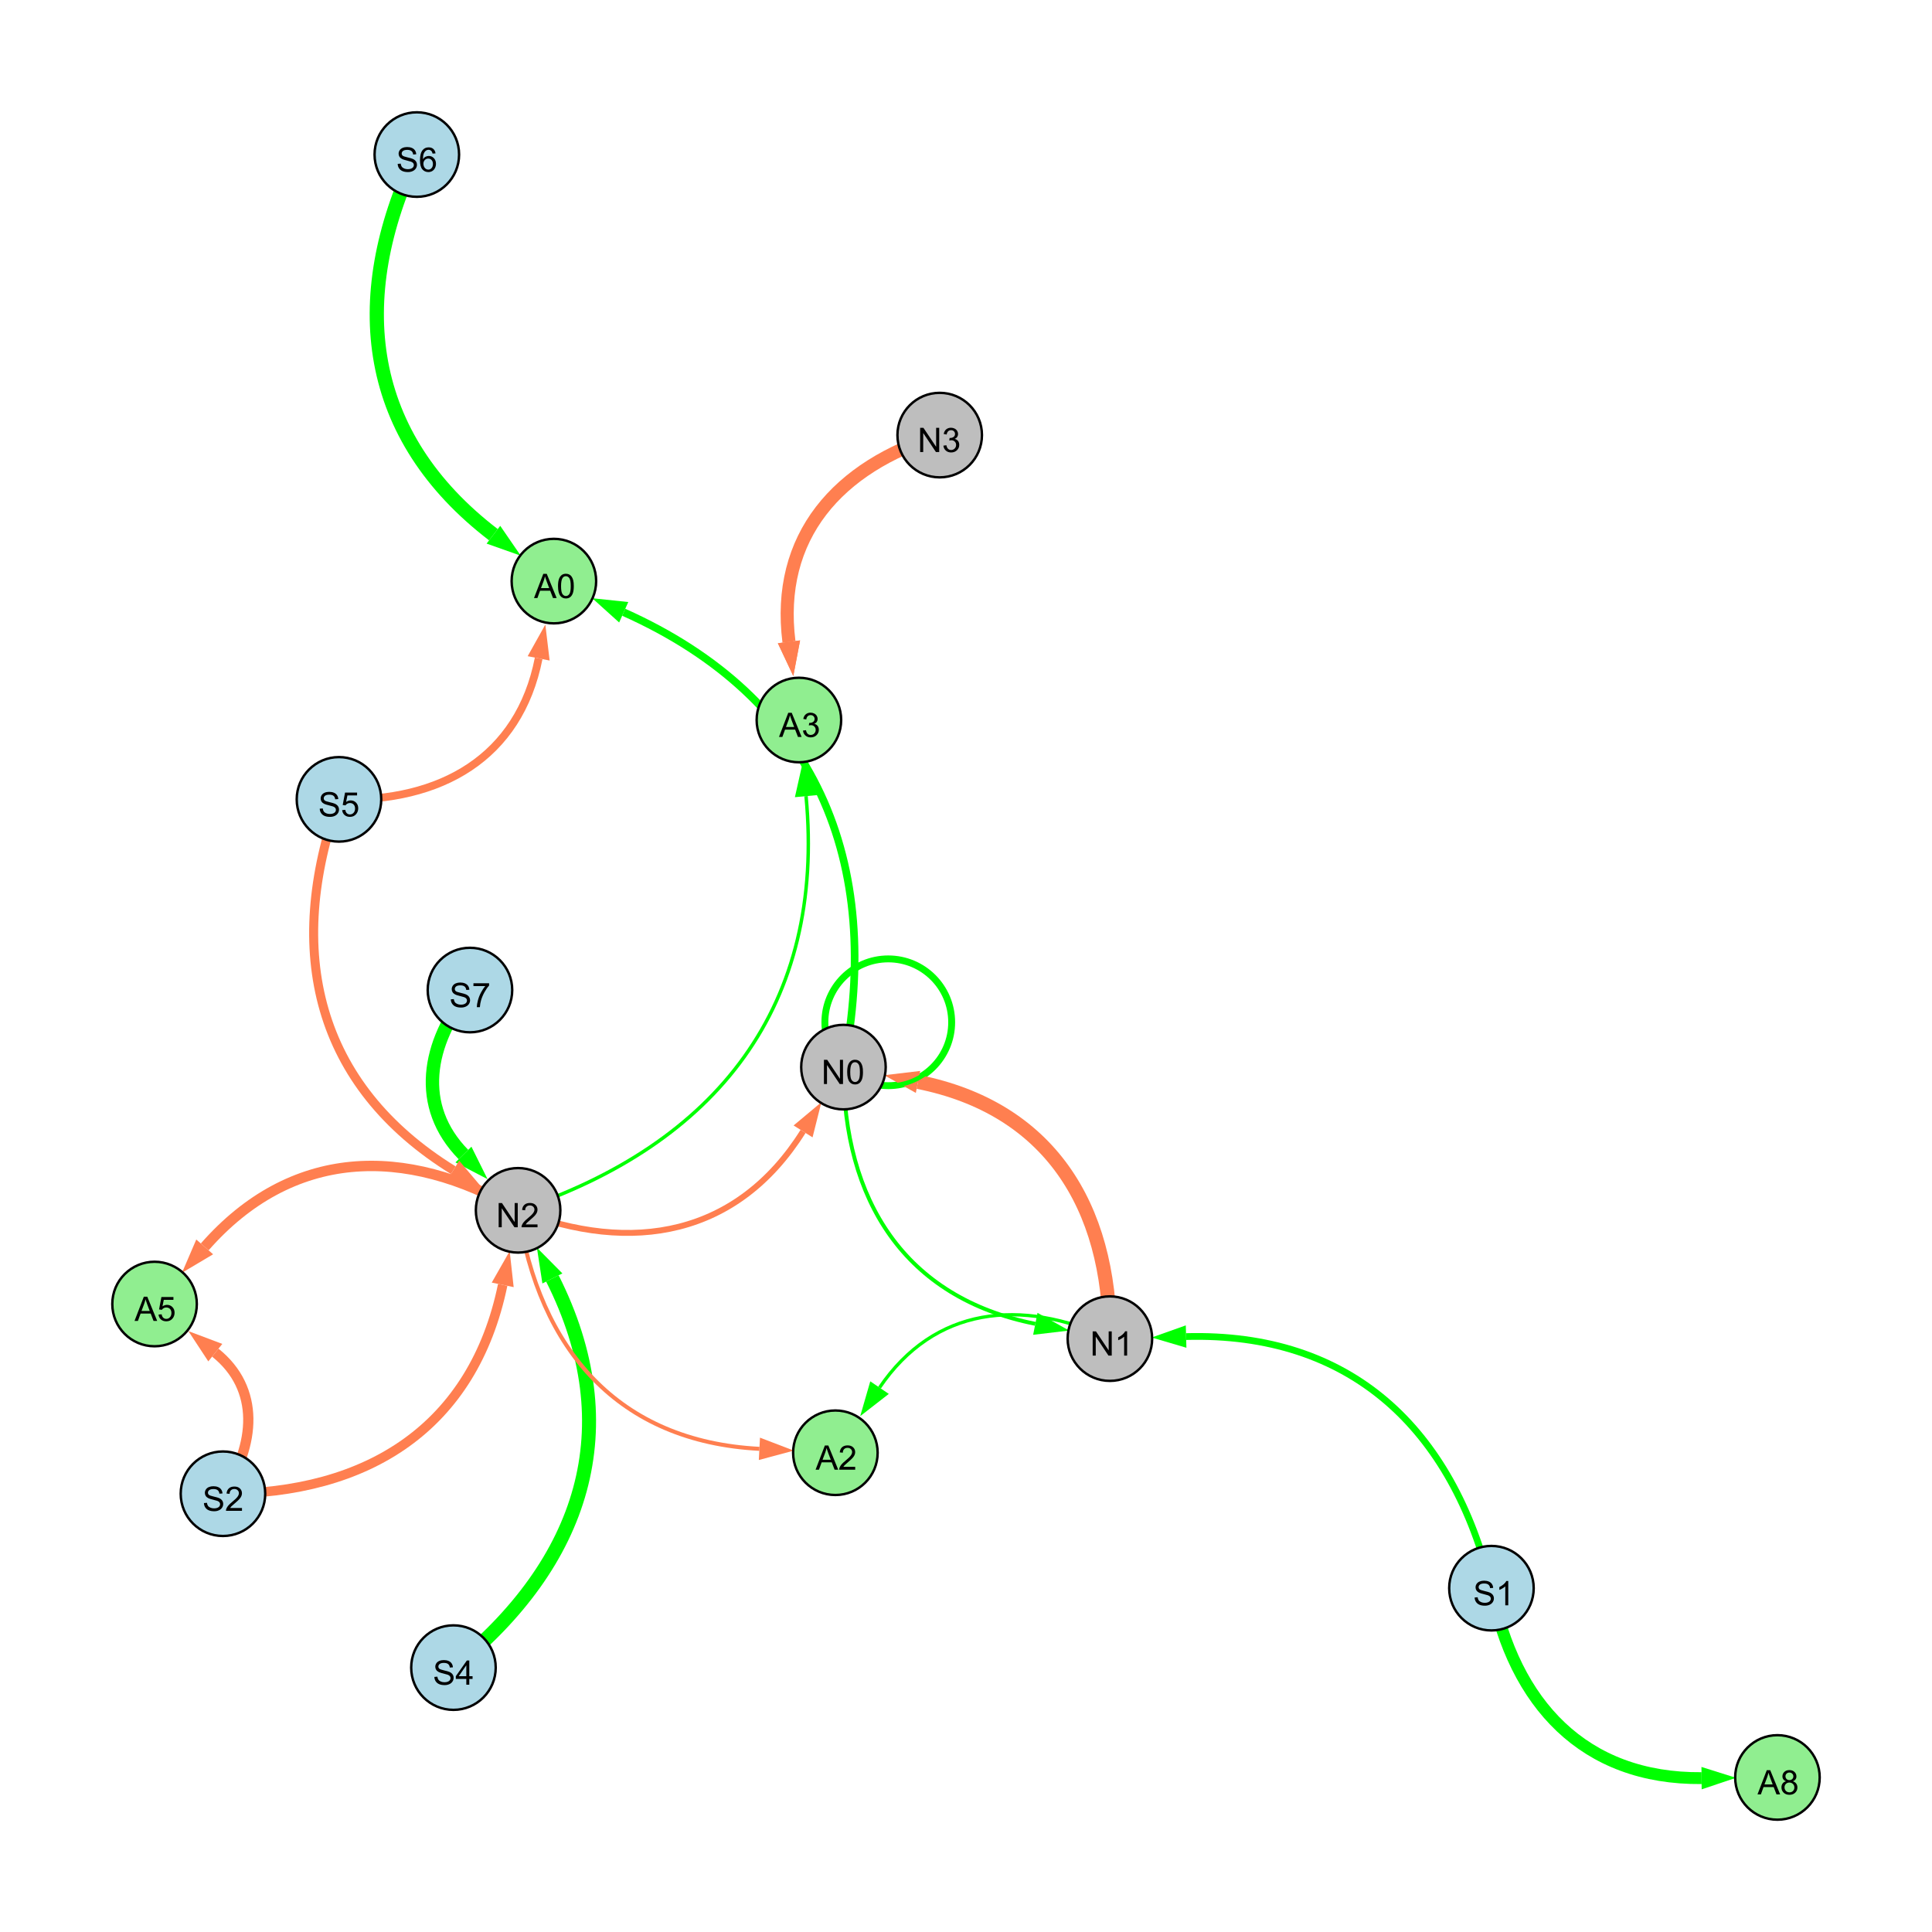 <?xml version="1.0" encoding="UTF-8"?>
<svg xmlns="http://www.w3.org/2000/svg" xmlns:xlink="http://www.w3.org/1999/xlink" width="800" height="800" viewBox="0 0 800 800">
<defs>
<g>
<g id="glyph-0-0">
<path d="M 1.066 0 L 1.066 -10.023 L 2.426 -10.023 L 7.691 -2.152 L 7.691 -10.023 L 8.961 -10.023 L 8.961 0 L 7.602 0 L 2.336 -7.875 L 2.336 0 Z M 1.066 0 "/>
</g>
<g id="glyph-0-1">
<path d="M 0.582 -4.941 C 0.582 -6.129 0.703 -7.082 0.945 -7.805 C 1.191 -8.527 1.555 -9.082 2.035 -9.477 C 2.516 -9.867 3.121 -10.062 3.848 -10.062 C 4.387 -10.062 4.859 -9.953 5.266 -9.738 C 5.668 -9.52 6.004 -9.211 6.27 -8.801 C 6.531 -8.395 6.738 -7.898 6.891 -7.312 C 7.039 -6.727 7.117 -5.938 7.117 -4.941 C 7.117 -3.766 6.996 -2.816 6.754 -2.094 C 6.512 -1.371 6.152 -0.816 5.672 -0.422 C 5.191 -0.027 4.582 0.172 3.848 0.172 C 2.883 0.172 2.125 -0.176 1.57 -0.867 C 0.91 -1.703 0.582 -3.059 0.582 -4.941 M 1.844 -4.941 C 1.844 -3.297 2.039 -2.203 2.422 -1.656 C 2.809 -1.113 3.285 -0.84 3.848 -0.84 C 4.414 -0.84 4.891 -1.113 5.273 -1.66 C 5.66 -2.207 5.852 -3.301 5.852 -4.941 C 5.852 -6.594 5.66 -7.688 5.273 -8.23 C 4.891 -8.773 4.41 -9.043 3.836 -9.043 C 3.27 -9.043 2.82 -8.805 2.48 -8.328 C 2.059 -7.715 1.844 -6.586 1.844 -4.941 Z M 1.844 -4.941 "/>
</g>
<g id="glyph-0-2">
<path d="M 0.629 -3.219 L 1.879 -3.328 C 1.938 -2.828 2.078 -2.418 2.293 -2.094 C 2.512 -1.773 2.848 -1.516 3.301 -1.316 C 3.758 -1.117 4.27 -1.02 4.84 -1.02 C 5.344 -1.02 5.793 -1.094 6.18 -1.242 C 6.566 -1.395 6.855 -1.602 7.043 -1.863 C 7.234 -2.125 7.328 -2.41 7.328 -2.719 C 7.328 -3.035 7.238 -3.309 7.055 -3.543 C 6.871 -3.777 6.57 -3.977 6.152 -4.137 C 5.883 -4.242 5.289 -4.402 4.367 -4.625 C 3.449 -4.844 2.805 -5.055 2.434 -5.25 C 1.953 -5.5 1.598 -5.812 1.363 -6.184 C 1.129 -6.555 1.012 -6.969 1.012 -7.43 C 1.012 -7.938 1.156 -8.41 1.441 -8.848 C 1.73 -9.289 2.148 -9.621 2.699 -9.852 C 3.25 -10.078 3.863 -10.191 4.539 -10.191 C 5.281 -10.191 5.938 -10.074 6.504 -9.832 C 7.07 -9.594 7.508 -9.242 7.812 -8.777 C 8.117 -8.312 8.281 -7.785 8.305 -7.199 L 7.035 -7.102 C 6.965 -7.734 6.734 -8.215 6.34 -8.539 C 5.945 -8.863 5.363 -9.023 4.594 -9.023 C 3.793 -9.023 3.207 -8.875 2.84 -8.582 C 2.473 -8.289 2.289 -7.934 2.289 -7.52 C 2.289 -7.16 2.422 -6.863 2.68 -6.633 C 2.934 -6.398 3.602 -6.16 4.68 -5.918 C 5.758 -5.672 6.496 -5.461 6.898 -5.277 C 7.48 -5.008 7.91 -4.668 8.188 -4.254 C 8.469 -3.844 8.605 -3.367 8.605 -2.828 C 8.605 -2.297 8.453 -1.793 8.148 -1.324 C 7.844 -0.852 7.406 -0.484 6.832 -0.223 C 6.262 0.039 5.617 0.172 4.902 0.172 C 3.996 0.172 3.234 0.039 2.621 -0.227 C 2.008 -0.488 1.527 -0.887 1.18 -1.418 C 0.832 -1.949 0.648 -2.551 0.629 -3.219 Z M 0.629 -3.219 "/>
</g>
<g id="glyph-0-3">
<path d="M 7.047 -1.184 L 7.047 0 L 0.422 0 C 0.414 -0.297 0.461 -0.582 0.566 -0.855 C 0.734 -1.305 1.008 -1.75 1.379 -2.188 C 1.75 -2.625 2.285 -3.133 2.988 -3.703 C 4.078 -4.598 4.812 -5.305 5.195 -5.828 C 5.578 -6.348 5.77 -6.844 5.77 -7.309 C 5.77 -7.797 5.594 -8.207 5.246 -8.543 C 4.898 -8.875 4.445 -9.043 3.883 -9.043 C 3.289 -9.043 2.816 -8.867 2.461 -8.512 C 2.105 -8.156 1.926 -7.664 1.922 -7.035 L 0.656 -7.164 C 0.742 -8.109 1.07 -8.828 1.633 -9.32 C 2.199 -9.816 2.957 -10.062 3.91 -10.062 C 4.871 -10.062 5.633 -9.797 6.195 -9.262 C 6.754 -8.73 7.035 -8.07 7.035 -7.281 C 7.035 -6.879 6.953 -6.484 6.789 -6.098 C 6.625 -5.711 6.352 -5.301 5.973 -4.875 C 5.59 -4.445 4.957 -3.859 4.074 -3.109 C 3.336 -2.492 2.863 -2.07 2.652 -1.848 C 2.441 -1.629 2.27 -1.406 2.133 -1.184 Z M 7.047 -1.184 "/>
</g>
<g id="glyph-0-4">
<path d="M 0.664 -8.711 L 0.664 -9.891 L 7.148 -9.891 L 7.148 -8.934 C 6.512 -8.254 5.879 -7.352 5.254 -6.227 C 4.625 -5.102 4.141 -3.945 3.801 -2.754 C 3.555 -1.918 3.398 -0.996 3.328 0 L 2.062 0 C 2.078 -0.789 2.234 -1.742 2.531 -2.859 C 2.824 -3.973 3.25 -5.051 3.805 -6.086 C 4.359 -7.125 4.945 -8 5.57 -8.711 Z M 0.664 -8.711 "/>
</g>
<g id="glyph-0-5">
<path d="M 0.582 -2.625 L 1.875 -2.734 C 1.969 -2.105 2.191 -1.633 2.539 -1.316 C 2.887 -1 3.309 -0.84 3.801 -0.84 C 4.395 -0.84 4.895 -1.062 5.305 -1.512 C 5.715 -1.957 5.922 -2.551 5.922 -3.289 C 5.922 -3.988 5.723 -4.543 5.328 -4.949 C 4.934 -5.355 4.418 -5.559 3.781 -5.559 C 3.383 -5.559 3.027 -5.469 2.707 -5.289 C 2.387 -5.109 2.137 -4.875 1.953 -4.586 L 0.801 -4.738 L 1.77 -9.883 L 6.754 -9.883 L 6.754 -8.711 L 2.754 -8.711 L 2.215 -6.016 C 2.816 -6.434 3.449 -6.645 4.109 -6.645 C 4.984 -6.645 5.723 -6.34 6.324 -5.734 C 6.926 -5.129 7.227 -4.352 7.227 -3.398 C 7.227 -2.492 6.961 -1.707 6.434 -1.047 C 5.789 -0.234 4.914 0.172 3.801 0.172 C 2.891 0.172 2.145 -0.086 1.57 -0.594 C 0.992 -1.105 0.664 -1.781 0.582 -2.625 Z M 0.582 -2.625 "/>
</g>
<g id="glyph-0-6">
<path d="M 5.215 0 L 3.984 0 L 3.984 -7.84 C 3.688 -7.559 3.301 -7.277 2.82 -6.992 C 2.34 -6.711 1.906 -6.5 1.523 -6.359 L 1.523 -7.547 C 2.211 -7.871 2.812 -8.262 3.328 -8.723 C 3.844 -9.184 4.207 -9.629 4.422 -10.062 L 5.215 -10.062 Z M 5.215 0 "/>
</g>
<g id="glyph-0-7">
<path d="M 4.523 0 L 4.523 -2.398 L 0.18 -2.398 L 0.18 -3.527 L 4.75 -10.023 L 5.758 -10.023 L 5.758 -3.527 L 7.109 -3.527 L 7.109 -2.398 L 5.758 -2.398 L 5.758 0 L 4.523 0 M 4.523 -3.527 L 4.523 -8.047 L 1.387 -3.527 Z M 4.523 -3.527 "/>
</g>
<g id="glyph-0-8">
<path d="M -0.02 0 L 3.828 -10.023 L 5.258 -10.023 L 9.359 0 L 7.848 0 L 6.68 -3.035 L 2.488 -3.035 L 1.387 0 L -0.02 0 M 2.871 -4.117 L 6.27 -4.117 L 5.223 -6.891 C 4.902 -7.734 4.668 -8.426 4.512 -8.969 C 4.383 -8.328 4.203 -7.688 3.973 -7.055 Z M 2.871 -4.117 "/>
</g>
<g id="glyph-0-9">
<path d="M 0.586 -2.645 L 1.82 -2.809 C 1.961 -2.113 2.199 -1.609 2.539 -1.301 C 2.879 -0.996 3.293 -0.84 3.781 -0.84 C 4.359 -0.84 4.848 -1.043 5.246 -1.441 C 5.645 -1.844 5.844 -2.34 5.844 -2.934 C 5.844 -3.496 5.66 -3.965 5.289 -4.332 C 4.922 -4.699 4.453 -4.883 3.883 -4.883 C 3.648 -4.883 3.359 -4.836 3.016 -4.742 L 3.152 -5.824 C 3.234 -5.816 3.301 -5.812 3.352 -5.812 C 3.875 -5.812 4.344 -5.945 4.766 -6.219 C 5.184 -6.492 5.395 -6.914 5.395 -7.484 C 5.395 -7.938 5.242 -8.309 4.938 -8.605 C 4.629 -8.902 4.234 -9.051 3.754 -9.051 C 3.273 -9.051 2.875 -8.898 2.555 -8.602 C 2.238 -8.297 2.031 -7.848 1.941 -7.246 L 0.711 -7.465 C 0.859 -8.289 1.203 -8.93 1.734 -9.383 C 2.27 -9.836 2.934 -10.062 3.727 -10.062 C 4.273 -10.062 4.777 -9.945 5.234 -9.711 C 5.695 -9.477 6.047 -9.156 6.293 -8.75 C 6.535 -8.344 6.656 -7.914 6.656 -7.457 C 6.656 -7.023 6.543 -6.629 6.309 -6.273 C 6.078 -5.918 5.734 -5.637 5.277 -5.43 C 5.871 -5.289 6.328 -5.008 6.656 -4.578 C 6.984 -4.145 7.148 -3.605 7.148 -2.961 C 7.148 -2.086 6.832 -1.344 6.195 -0.734 C 5.555 -0.125 4.75 0.18 3.773 0.18 C 2.895 0.18 2.164 -0.086 1.582 -0.609 C 1 -1.133 0.672 -1.812 0.586 -2.645 Z M 0.586 -2.645 "/>
</g>
<g id="glyph-0-10">
<path d="M 6.965 -7.566 L 5.742 -7.473 C 5.633 -7.953 5.477 -8.305 5.277 -8.523 C 4.945 -8.875 4.535 -9.051 4.047 -9.051 C 3.656 -9.051 3.312 -8.941 3.016 -8.723 C 2.629 -8.441 2.32 -8.027 2.098 -7.484 C 1.875 -6.941 1.758 -6.172 1.75 -5.168 C 2.047 -5.617 2.41 -5.953 2.836 -6.172 C 3.266 -6.391 3.715 -6.5 4.184 -6.5 C 5.004 -6.5 5.703 -6.199 6.277 -5.594 C 6.855 -4.992 7.145 -4.211 7.145 -3.254 C 7.145 -2.625 7.008 -2.039 6.738 -1.5 C 6.465 -0.961 6.094 -0.547 5.617 -0.258 C 5.145 0.027 4.609 0.172 4.008 0.172 C 2.98 0.172 2.145 -0.207 1.496 -0.961 C 0.852 -1.715 0.527 -2.957 0.527 -4.688 C 0.527 -6.625 0.883 -8.035 1.602 -8.914 C 2.223 -9.68 3.066 -10.062 4.121 -10.062 C 4.91 -10.062 5.555 -9.84 6.059 -9.398 C 6.562 -8.957 6.867 -8.348 6.965 -7.566 M 1.941 -3.246 C 1.941 -2.824 2.031 -2.418 2.211 -2.031 C 2.391 -1.645 2.645 -1.348 2.969 -1.145 C 3.289 -0.941 3.629 -0.84 3.984 -0.84 C 4.504 -0.84 4.953 -1.051 5.324 -1.469 C 5.699 -1.891 5.887 -2.457 5.887 -3.18 C 5.887 -3.871 5.699 -4.418 5.332 -4.816 C 4.961 -5.215 4.5 -5.414 3.938 -5.414 C 3.383 -5.414 2.91 -5.215 2.523 -4.816 C 2.137 -4.418 1.941 -3.895 1.941 -3.246 Z M 1.941 -3.246 "/>
</g>
<g id="glyph-0-11">
<path d="M 2.477 -5.434 C 1.965 -5.621 1.586 -5.887 1.34 -6.234 C 1.094 -6.582 0.969 -6.996 0.969 -7.477 C 0.969 -8.207 1.234 -8.82 1.758 -9.316 C 2.281 -9.812 2.977 -10.062 3.848 -10.062 C 4.723 -10.062 5.43 -9.809 5.961 -9.301 C 6.492 -8.793 6.762 -8.172 6.762 -7.445 C 6.762 -6.98 6.641 -6.574 6.395 -6.23 C 6.152 -5.887 5.781 -5.621 5.285 -5.434 C 5.898 -5.234 6.367 -4.91 6.688 -4.465 C 7.012 -4.016 7.172 -3.484 7.172 -2.863 C 7.172 -2.008 6.867 -1.289 6.262 -0.703 C 5.656 -0.121 4.859 0.172 3.867 0.172 C 2.879 0.172 2.082 -0.121 1.477 -0.707 C 0.871 -1.293 0.566 -2.023 0.566 -2.898 C 0.566 -3.551 0.734 -4.098 1.062 -4.535 C 1.395 -4.977 1.863 -5.273 2.477 -5.434 M 2.227 -7.52 C 2.227 -7.047 2.383 -6.656 2.688 -6.359 C 2.992 -6.055 3.387 -5.906 3.875 -5.906 C 4.352 -5.906 4.738 -6.055 5.043 -6.355 C 5.344 -6.652 5.496 -7.02 5.496 -7.453 C 5.496 -7.902 5.34 -8.281 5.027 -8.59 C 4.715 -8.898 4.328 -9.051 3.863 -9.051 C 3.395 -9.051 3.004 -8.898 2.695 -8.602 C 2.383 -8.297 2.227 -7.938 2.227 -7.52 M 1.832 -2.891 C 1.832 -2.539 1.914 -2.203 2.082 -1.875 C 2.246 -1.547 2.496 -1.289 2.824 -1.109 C 3.152 -0.93 3.504 -0.84 3.883 -0.84 C 4.469 -0.84 4.957 -1.031 5.34 -1.406 C 5.723 -1.785 5.914 -2.266 5.914 -2.852 C 5.914 -3.441 5.715 -3.934 5.32 -4.32 C 4.926 -4.707 4.434 -4.902 3.844 -4.902 C 3.262 -4.902 2.785 -4.711 2.402 -4.328 C 2.023 -3.945 1.832 -3.465 1.832 -2.891 Z M 1.832 -2.891 "/>
</g>
</g>
</defs>
<rect x="-80" y="-80" width="960" height="960" fill="rgb(100%, 100%, 100%)" fill-opacity="1"/>
<path fill="none" stroke-width="2.852" stroke-linecap="butt" stroke-linejoin="miter" stroke="rgb(0%, 100%, 0%)" stroke-opacity="1" stroke-miterlimit="10" d="M 394.066 423.305 C 394.066 437.801 382.312 449.555 367.816 449.555 C 353.316 449.555 341.566 437.801 341.566 423.305 C 341.566 408.809 353.316 397.055 367.816 397.055 C 382.312 397.055 394.066 408.809 394.066 423.305 "/>
<path fill="none" stroke-width="3.944" stroke-linecap="butt" stroke-linejoin="miter" stroke="rgb(100%, 49.804%, 31.373%)" stroke-opacity="1" stroke-miterlimit="10" d="M 92.324 618.523 C 152.559 618.656 196.02 590.824 208.16 532.035 "/>
<path fill-rule="nonzero" fill="rgb(100%, 49.804%, 31.373%)" fill-opacity="1" d="M 211.047 518.062 L 212.699 532.973 L 203.621 531.098 L 211.047 518.062 "/>
<path fill="none" stroke-width="5.536" stroke-linecap="butt" stroke-linejoin="miter" stroke="rgb(0%, 100%, 0%)" stroke-opacity="1" stroke-miterlimit="10" d="M 194.598 409.957 C 176.672 431.988 172.312 458.082 191.902 478.07 "/>
<path fill-rule="nonzero" fill="rgb(0%, 100%, 0%)" fill-opacity="1" d="M 201.887 488.262 L 188.59 481.316 L 195.211 474.828 L 201.887 488.262 "/>
<path fill="none" stroke-width="3.733" stroke-linecap="butt" stroke-linejoin="miter" stroke="rgb(100%, 49.804%, 31.373%)" stroke-opacity="1" stroke-miterlimit="10" d="M 140.363 330.996 C 117.75 394.02 130.914 449.434 187.695 484.562 "/>
<path fill-rule="nonzero" fill="rgb(100%, 49.804%, 31.373%)" fill-opacity="1" d="M 199.828 492.07 L 185.258 488.504 L 190.133 480.621 L 199.828 492.07 "/>
<path fill="none" stroke-width="5.816" stroke-linecap="butt" stroke-linejoin="miter" stroke="rgb(100%, 49.804%, 31.373%)" stroke-opacity="1" stroke-miterlimit="10" d="M 459.582 554.301 C 459.672 499.004 434.152 458.73 380.129 448 "/>
<path fill-rule="nonzero" fill="rgb(100%, 49.804%, 31.373%)" fill-opacity="1" d="M 366.137 445.219 L 381.031 443.453 L 379.227 452.547 L 366.137 445.219 "/>
<path fill="none" stroke-width="1.616" stroke-linecap="butt" stroke-linejoin="miter" stroke="rgb(0%, 100%, 0%)" stroke-opacity="1" stroke-miterlimit="10" d="M 349.254 441.867 C 349.164 497.164 374.684 537.438 428.707 548.168 "/>
<path fill-rule="nonzero" fill="rgb(0%, 100%, 0%)" fill-opacity="1" d="M 442.699 550.949 L 427.805 552.715 L 429.609 543.621 L 442.699 550.949 "/>
<path fill="none" stroke-width="2.449" stroke-linecap="butt" stroke-linejoin="miter" stroke="rgb(100%, 49.804%, 31.373%)" stroke-opacity="1" stroke-miterlimit="10" d="M 214.535 501.168 C 262.039 519.777 305.535 511.5 332.535 468.492 "/>
<path fill-rule="nonzero" fill="rgb(100%, 49.804%, 31.373%)" fill-opacity="1" d="M 340.121 456.41 L 336.461 470.957 L 328.609 466.031 L 340.121 456.41 "/>
<path fill="none" stroke-width="1.848" stroke-linecap="butt" stroke-linejoin="miter" stroke="rgb(0%, 100%, 0%)" stroke-opacity="1" stroke-miterlimit="10" d="M 394.066 423.305 C 394.066 437.801 382.312 449.555 367.816 449.555 C 353.316 449.555 341.566 437.801 341.566 423.305 C 341.566 408.809 353.316 397.055 367.816 397.055 C 382.312 397.055 394.066 408.809 394.066 423.305 "/>
<path fill="none" stroke-width="5.801" stroke-linecap="butt" stroke-linejoin="miter" stroke="rgb(0%, 100%, 0%)" stroke-opacity="1" stroke-miterlimit="10" d="M 187.766 690.52 C 241.711 647.047 259.809 591.094 228.734 529.371 "/>
<path fill-rule="nonzero" fill="rgb(0%, 100%, 0%)" fill-opacity="1" d="M 222.32 516.629 L 232.875 527.289 L 224.594 531.457 L 222.32 516.629 "/>
<path fill="none" stroke-width="2.796" stroke-linecap="butt" stroke-linejoin="miter" stroke="rgb(0%, 100%, 0%)" stroke-opacity="1" stroke-miterlimit="10" d="M 617.574 657.633 C 601.477 591.297 559.195 551.598 491.141 553.445 "/>
<path fill-rule="nonzero" fill="rgb(0%, 100%, 0%)" fill-opacity="1" d="M 476.879 553.832 L 491.012 548.812 L 491.266 558.078 L 476.879 553.832 "/>
<path fill="none" stroke-width="4.301" stroke-linecap="butt" stroke-linejoin="miter" stroke="rgb(100%, 49.804%, 31.373%)" stroke-opacity="1" stroke-miterlimit="10" d="M 214.535 501.168 C 167.492 473.773 120.527 475.57 84.762 516.312 "/>
<path fill-rule="nonzero" fill="rgb(100%, 49.804%, 31.373%)" fill-opacity="1" d="M 75.352 527.035 L 81.277 513.254 L 88.246 519.371 L 75.352 527.035 "/>
<path fill="none" stroke-width="5.418" stroke-linecap="butt" stroke-linejoin="miter" stroke="rgb(100%, 49.804%, 31.373%)" stroke-opacity="1" stroke-miterlimit="10" d="M 389.109 180.164 C 346.902 193.094 321.172 222.258 326.695 265.77 "/>
<path fill-rule="nonzero" fill="rgb(100%, 49.804%, 31.373%)" fill-opacity="1" d="M 328.492 279.922 L 322.098 266.352 L 331.293 265.184 L 328.492 279.922 "/>
<path fill="none" stroke-width="5.892" stroke-linecap="butt" stroke-linejoin="miter" stroke="rgb(0%, 100%, 0%)" stroke-opacity="1" stroke-miterlimit="10" d="M 172.598 64 C 143.816 124.402 151.363 180.816 204.312 221.418 "/>
<path fill-rule="nonzero" fill="rgb(0%, 100%, 0%)" fill-opacity="1" d="M 215.633 230.098 L 201.492 225.094 L 207.133 217.738 L 215.633 230.098 "/>
<path fill="none" stroke-width="1.664" stroke-linecap="butt" stroke-linejoin="miter" stroke="rgb(100%, 49.804%, 31.373%)" stroke-opacity="1" stroke-miterlimit="10" d="M 214.535 501.168 C 223.152 559.07 256.203 596.926 314.453 599.93 "/>
<path fill-rule="nonzero" fill="rgb(100%, 49.804%, 31.373%)" fill-opacity="1" d="M 328.699 600.664 L 314.215 604.559 L 314.691 595.301 L 328.699 600.664 "/>
<path fill="none" stroke-width="4.915" stroke-linecap="butt" stroke-linejoin="miter" stroke="rgb(0%, 100%, 0%)" stroke-opacity="1" stroke-miterlimit="10" d="M 617.574 657.633 C 626.914 705.602 655.961 736.727 704.582 736.285 "/>
<path fill-rule="nonzero" fill="rgb(0%, 100%, 0%)" fill-opacity="1" d="M 718.848 736.156 L 704.625 740.922 L 704.539 731.652 L 718.848 736.156 "/>
<path fill="none" stroke-width="3.302" stroke-linecap="butt" stroke-linejoin="miter" stroke="rgb(100%, 49.804%, 31.373%)" stroke-opacity="1" stroke-miterlimit="10" d="M 389.109 180.164 C 346.902 193.094 321.172 222.258 326.695 265.77 "/>
<path fill-rule="nonzero" fill="rgb(100%, 49.804%, 31.373%)" fill-opacity="1" d="M 328.492 279.922 L 322.098 266.352 L 331.293 265.184 L 328.492 279.922 "/>
<path fill="none" stroke-width="3.165" stroke-linecap="butt" stroke-linejoin="miter" stroke="rgb(0%, 100%, 0%)" stroke-opacity="1" stroke-miterlimit="10" d="M 349.254 441.867 C 366.012 356.34 337.723 288.984 258.266 253.523 "/>
<path fill-rule="nonzero" fill="rgb(0%, 100%, 0%)" fill-opacity="1" d="M 245.238 247.711 L 260.156 249.289 L 256.379 257.758 L 245.238 247.711 "/>
<path fill="none" stroke-width="1.425" stroke-linecap="butt" stroke-linejoin="miter" stroke="rgb(0%, 100%, 0%)" stroke-opacity="1" stroke-miterlimit="10" d="M 214.535 501.168 C 297.156 473.809 341.887 416.172 333.766 329.664 "/>
<path fill-rule="nonzero" fill="rgb(0%, 100%, 0%)" fill-opacity="1" d="M 332.434 315.461 L 338.379 329.23 L 329.152 330.098 L 332.434 315.461 "/>
<path fill="none" stroke-width="4.24" stroke-linecap="butt" stroke-linejoin="miter" stroke="rgb(100%, 49.804%, 31.373%)" stroke-opacity="1" stroke-miterlimit="10" d="M 92.324 618.523 C 105.871 598.258 107.809 575.047 89.152 560.105 "/>
<path fill-rule="nonzero" fill="rgb(100%, 49.804%, 31.373%)" fill-opacity="1" d="M 78.016 551.188 L 92.051 556.488 L 86.254 563.723 L 78.016 551.188 "/>
<path fill="none" stroke-width="3.222" stroke-linecap="butt" stroke-linejoin="miter" stroke="rgb(100%, 49.804%, 31.373%)" stroke-opacity="1" stroke-miterlimit="10" d="M 140.363 330.996 C 182.52 332.207 214.945 313.703 223.047 272.613 "/>
<path fill-rule="nonzero" fill="rgb(100%, 49.804%, 31.373%)" fill-opacity="1" d="M 225.809 258.617 L 227.598 273.512 L 218.5 271.715 L 225.809 258.617 "/>
<path fill="none" stroke-width="1.364" stroke-linecap="butt" stroke-linejoin="miter" stroke="rgb(0%, 100%, 0%)" stroke-opacity="1" stroke-miterlimit="10" d="M 459.582 554.301 C 422.719 537.215 386.828 541.199 364.199 574.582 "/>
<path fill-rule="nonzero" fill="rgb(0%, 100%, 0%)" fill-opacity="1" d="M 356.195 586.391 L 360.363 571.98 L 368.035 577.184 L 356.195 586.391 "/>
<path fill-rule="nonzero" fill="rgb(74.51%, 74.51%, 74.51%)" fill-opacity="1" stroke-width="1" stroke-linecap="butt" stroke-linejoin="miter" stroke="rgb(0%, 0%, 0%)" stroke-opacity="1" stroke-miterlimit="10" d="M 366.754 441.867 C 366.754 451.531 358.918 459.367 349.254 459.367 C 339.59 459.367 331.754 451.531 331.754 441.867 C 331.754 432.199 339.59 424.367 349.254 424.367 C 358.918 424.367 366.754 432.199 366.754 441.867 "/>
<path fill-rule="nonzero" fill="rgb(67.843%, 84.706%, 90.196%)" fill-opacity="1" stroke-width="1" stroke-linecap="butt" stroke-linejoin="miter" stroke="rgb(0%, 0%, 0%)" stroke-opacity="1" stroke-miterlimit="10" d="M 109.824 618.523 C 109.824 628.191 101.988 636.023 92.324 636.023 C 82.66 636.023 74.824 628.191 74.824 618.523 C 74.824 608.859 82.66 601.023 92.324 601.023 C 101.988 601.023 109.824 608.859 109.824 618.523 "/>
<path fill-rule="nonzero" fill="rgb(74.51%, 74.51%, 74.51%)" fill-opacity="1" stroke-width="1" stroke-linecap="butt" stroke-linejoin="miter" stroke="rgb(0%, 0%, 0%)" stroke-opacity="1" stroke-miterlimit="10" d="M 232.035 501.168 C 232.035 510.836 224.199 518.668 214.535 518.668 C 204.871 518.668 197.035 510.836 197.035 501.168 C 197.035 491.504 204.871 483.668 214.535 483.668 C 224.199 483.668 232.035 491.504 232.035 501.168 "/>
<path fill-rule="nonzero" fill="rgb(67.843%, 84.706%, 90.196%)" fill-opacity="1" stroke-width="1" stroke-linecap="butt" stroke-linejoin="miter" stroke="rgb(0%, 0%, 0%)" stroke-opacity="1" stroke-miterlimit="10" d="M 212.098 409.957 C 212.098 419.621 204.262 427.457 194.598 427.457 C 184.934 427.457 177.098 419.621 177.098 409.957 C 177.098 400.293 184.934 392.457 194.598 392.457 C 204.262 392.457 212.098 400.293 212.098 409.957 "/>
<path fill-rule="nonzero" fill="rgb(67.843%, 84.706%, 90.196%)" fill-opacity="1" stroke-width="1" stroke-linecap="butt" stroke-linejoin="miter" stroke="rgb(0%, 0%, 0%)" stroke-opacity="1" stroke-miterlimit="10" d="M 157.863 330.996 C 157.863 340.66 150.027 348.496 140.363 348.496 C 130.699 348.496 122.863 340.66 122.863 330.996 C 122.863 321.332 130.699 313.496 140.363 313.496 C 150.027 313.496 157.863 321.332 157.863 330.996 "/>
<path fill-rule="nonzero" fill="rgb(74.51%, 74.51%, 74.51%)" fill-opacity="1" stroke-width="1" stroke-linecap="butt" stroke-linejoin="miter" stroke="rgb(0%, 0%, 0%)" stroke-opacity="1" stroke-miterlimit="10" d="M 477.082 554.301 C 477.082 563.969 469.246 571.801 459.582 571.801 C 449.918 571.801 442.082 563.969 442.082 554.301 C 442.082 544.637 449.918 536.801 459.582 536.801 C 469.246 536.801 477.082 544.637 477.082 554.301 "/>
<path fill-rule="nonzero" fill="rgb(67.843%, 84.706%, 90.196%)" fill-opacity="1" stroke-width="1" stroke-linecap="butt" stroke-linejoin="miter" stroke="rgb(0%, 0%, 0%)" stroke-opacity="1" stroke-miterlimit="10" d="M 205.266 690.52 C 205.266 700.184 197.434 708.02 187.766 708.02 C 178.102 708.02 170.266 700.184 170.266 690.52 C 170.266 680.855 178.102 673.02 187.766 673.02 C 197.434 673.02 205.266 680.855 205.266 690.52 "/>
<path fill-rule="nonzero" fill="rgb(67.843%, 84.706%, 90.196%)" fill-opacity="1" stroke-width="1" stroke-linecap="butt" stroke-linejoin="miter" stroke="rgb(0%, 0%, 0%)" stroke-opacity="1" stroke-miterlimit="10" d="M 635.074 657.633 C 635.074 667.297 627.238 675.133 617.574 675.133 C 607.91 675.133 600.074 667.297 600.074 657.633 C 600.074 647.969 607.91 640.133 617.574 640.133 C 627.238 640.133 635.074 647.969 635.074 657.633 "/>
<path fill-rule="nonzero" fill="rgb(56.471%, 93.333%, 56.471%)" fill-opacity="1" stroke-width="1" stroke-linecap="butt" stroke-linejoin="miter" stroke="rgb(0%, 0%, 0%)" stroke-opacity="1" stroke-miterlimit="10" d="M 81.5 539.965 C 81.5 549.629 73.664 557.465 64 557.465 C 54.336 557.465 46.5 549.629 46.5 539.965 C 46.5 530.301 54.336 522.465 64 522.465 C 73.664 522.465 81.5 530.301 81.5 539.965 "/>
<path fill-rule="nonzero" fill="rgb(74.51%, 74.51%, 74.51%)" fill-opacity="1" stroke-width="1" stroke-linecap="butt" stroke-linejoin="miter" stroke="rgb(0%, 0%, 0%)" stroke-opacity="1" stroke-miterlimit="10" d="M 406.609 180.164 C 406.609 189.828 398.773 197.664 389.109 197.664 C 379.445 197.664 371.609 189.828 371.609 180.164 C 371.609 170.496 379.445 162.664 389.109 162.664 C 398.773 162.664 406.609 170.496 406.609 180.164 "/>
<path fill-rule="nonzero" fill="rgb(56.471%, 93.333%, 56.471%)" fill-opacity="1" stroke-width="1" stroke-linecap="butt" stroke-linejoin="miter" stroke="rgb(0%, 0%, 0%)" stroke-opacity="1" stroke-miterlimit="10" d="M 348.309 298.145 C 348.309 307.809 340.473 315.645 330.809 315.645 C 321.141 315.645 313.309 307.809 313.309 298.145 C 313.309 288.48 321.141 280.645 330.809 280.645 C 340.473 280.645 348.309 288.48 348.309 298.145 "/>
<path fill-rule="nonzero" fill="rgb(67.843%, 84.706%, 90.196%)" fill-opacity="1" stroke-width="1" stroke-linecap="butt" stroke-linejoin="miter" stroke="rgb(0%, 0%, 0%)" stroke-opacity="1" stroke-miterlimit="10" d="M 190.098 64 C 190.098 73.664 182.262 81.5 172.598 81.5 C 162.934 81.5 155.098 73.664 155.098 64 C 155.098 54.336 162.934 46.5 172.598 46.5 C 182.262 46.5 190.098 54.336 190.098 64 "/>
<path fill-rule="nonzero" fill="rgb(56.471%, 93.333%, 56.471%)" fill-opacity="1" stroke-width="1" stroke-linecap="butt" stroke-linejoin="miter" stroke="rgb(0%, 0%, 0%)" stroke-opacity="1" stroke-miterlimit="10" d="M 246.855 240.621 C 246.855 250.285 239.023 258.121 229.355 258.121 C 219.691 258.121 211.855 250.285 211.855 240.621 C 211.855 230.957 219.691 223.121 229.355 223.121 C 239.023 223.121 246.855 230.957 246.855 240.621 "/>
<path fill-rule="nonzero" fill="rgb(56.471%, 93.333%, 56.471%)" fill-opacity="1" stroke-width="1" stroke-linecap="butt" stroke-linejoin="miter" stroke="rgb(0%, 0%, 0%)" stroke-opacity="1" stroke-miterlimit="10" d="M 363.414 601.551 C 363.414 611.219 355.582 619.051 345.914 619.051 C 336.25 619.051 328.414 611.219 328.414 601.551 C 328.414 591.887 336.25 584.051 345.914 584.051 C 355.582 584.051 363.414 591.887 363.414 601.551 "/>
<path fill-rule="nonzero" fill="rgb(56.471%, 93.333%, 56.471%)" fill-opacity="1" stroke-width="1" stroke-linecap="butt" stroke-linejoin="miter" stroke="rgb(0%, 0%, 0%)" stroke-opacity="1" stroke-miterlimit="10" d="M 753.5 736 C 753.5 745.664 745.664 753.5 736 753.5 C 726.336 753.5 718.5 745.664 718.5 736 C 718.5 726.336 726.336 718.5 736 718.5 C 745.664 718.5 753.5 726.336 753.5 736 "/>
<g fill="rgb(0%, 0%, 0%)" fill-opacity="1">
<use xlink:href="#glyph-0-0" x="340.109" y="448.879"/>
<use xlink:href="#glyph-0-1" x="350.22" y="448.879"/>
</g>
<g fill="rgb(0%, 0%, 0%)" fill-opacity="1">
<use xlink:href="#glyph-0-2" x="83.816" y="625.605"/>
<use xlink:href="#glyph-0-3" x="93.154" y="625.605"/>
</g>
<g fill="rgb(0%, 0%, 0%)" fill-opacity="1">
<use xlink:href="#glyph-0-0" x="205.422" y="508.184"/>
<use xlink:href="#glyph-0-3" x="215.532" y="508.184"/>
</g>
<g fill="rgb(0%, 0%, 0%)" fill-opacity="1">
<use xlink:href="#glyph-0-2" x="186.039" y="417.035"/>
<use xlink:href="#glyph-0-4" x="195.377" y="417.035"/>
</g>
<g fill="rgb(0%, 0%, 0%)" fill-opacity="1">
<use xlink:href="#glyph-0-2" x="131.766" y="338.078"/>
<use xlink:href="#glyph-0-5" x="141.104" y="338.078"/>
</g>
<g fill="rgb(0%, 0%, 0%)" fill-opacity="1">
<use xlink:href="#glyph-0-0" x="451.387" y="561.316"/>
<use xlink:href="#glyph-0-6" x="461.497" y="561.316"/>
</g>
<g fill="rgb(0%, 0%, 0%)" fill-opacity="1">
<use xlink:href="#glyph-0-2" x="179.23" y="697.598"/>
<use xlink:href="#glyph-0-7" x="188.568" y="697.598"/>
</g>
<g fill="rgb(0%, 0%, 0%)" fill-opacity="1">
<use xlink:href="#glyph-0-2" x="609.984" y="664.715"/>
<use xlink:href="#glyph-0-6" x="619.322" y="664.715"/>
</g>
<g fill="rgb(0%, 0%, 0%)" fill-opacity="1">
<use xlink:href="#glyph-0-8" x="55.727" y="546.957"/>
<use xlink:href="#glyph-0-5" x="65.064" y="546.957"/>
</g>
<g fill="rgb(0%, 0%, 0%)" fill-opacity="1">
<use xlink:href="#glyph-0-0" x="379.945" y="187.176"/>
<use xlink:href="#glyph-0-9" x="390.056" y="187.176"/>
</g>
<g fill="rgb(0%, 0%, 0%)" fill-opacity="1">
<use xlink:href="#glyph-0-8" x="322.574" y="305.16"/>
<use xlink:href="#glyph-0-9" x="331.912" y="305.16"/>
</g>
<g fill="rgb(0%, 0%, 0%)" fill-opacity="1">
<use xlink:href="#glyph-0-2" x="164.043" y="71.078"/>
<use xlink:href="#glyph-0-10" x="173.381" y="71.078"/>
</g>
<g fill="rgb(0%, 0%, 0%)" fill-opacity="1">
<use xlink:href="#glyph-0-8" x="221.141" y="247.637"/>
<use xlink:href="#glyph-0-1" x="230.479" y="247.637"/>
</g>
<g fill="rgb(0%, 0%, 0%)" fill-opacity="1">
<use xlink:href="#glyph-0-8" x="337.734" y="608.566"/>
<use xlink:href="#glyph-0-3" x="347.072" y="608.566"/>
</g>
<g fill="rgb(0%, 0%, 0%)" fill-opacity="1">
<use xlink:href="#glyph-0-8" x="727.758" y="743.016"/>
<use xlink:href="#glyph-0-11" x="737.096" y="743.016"/>
</g>
</svg>
